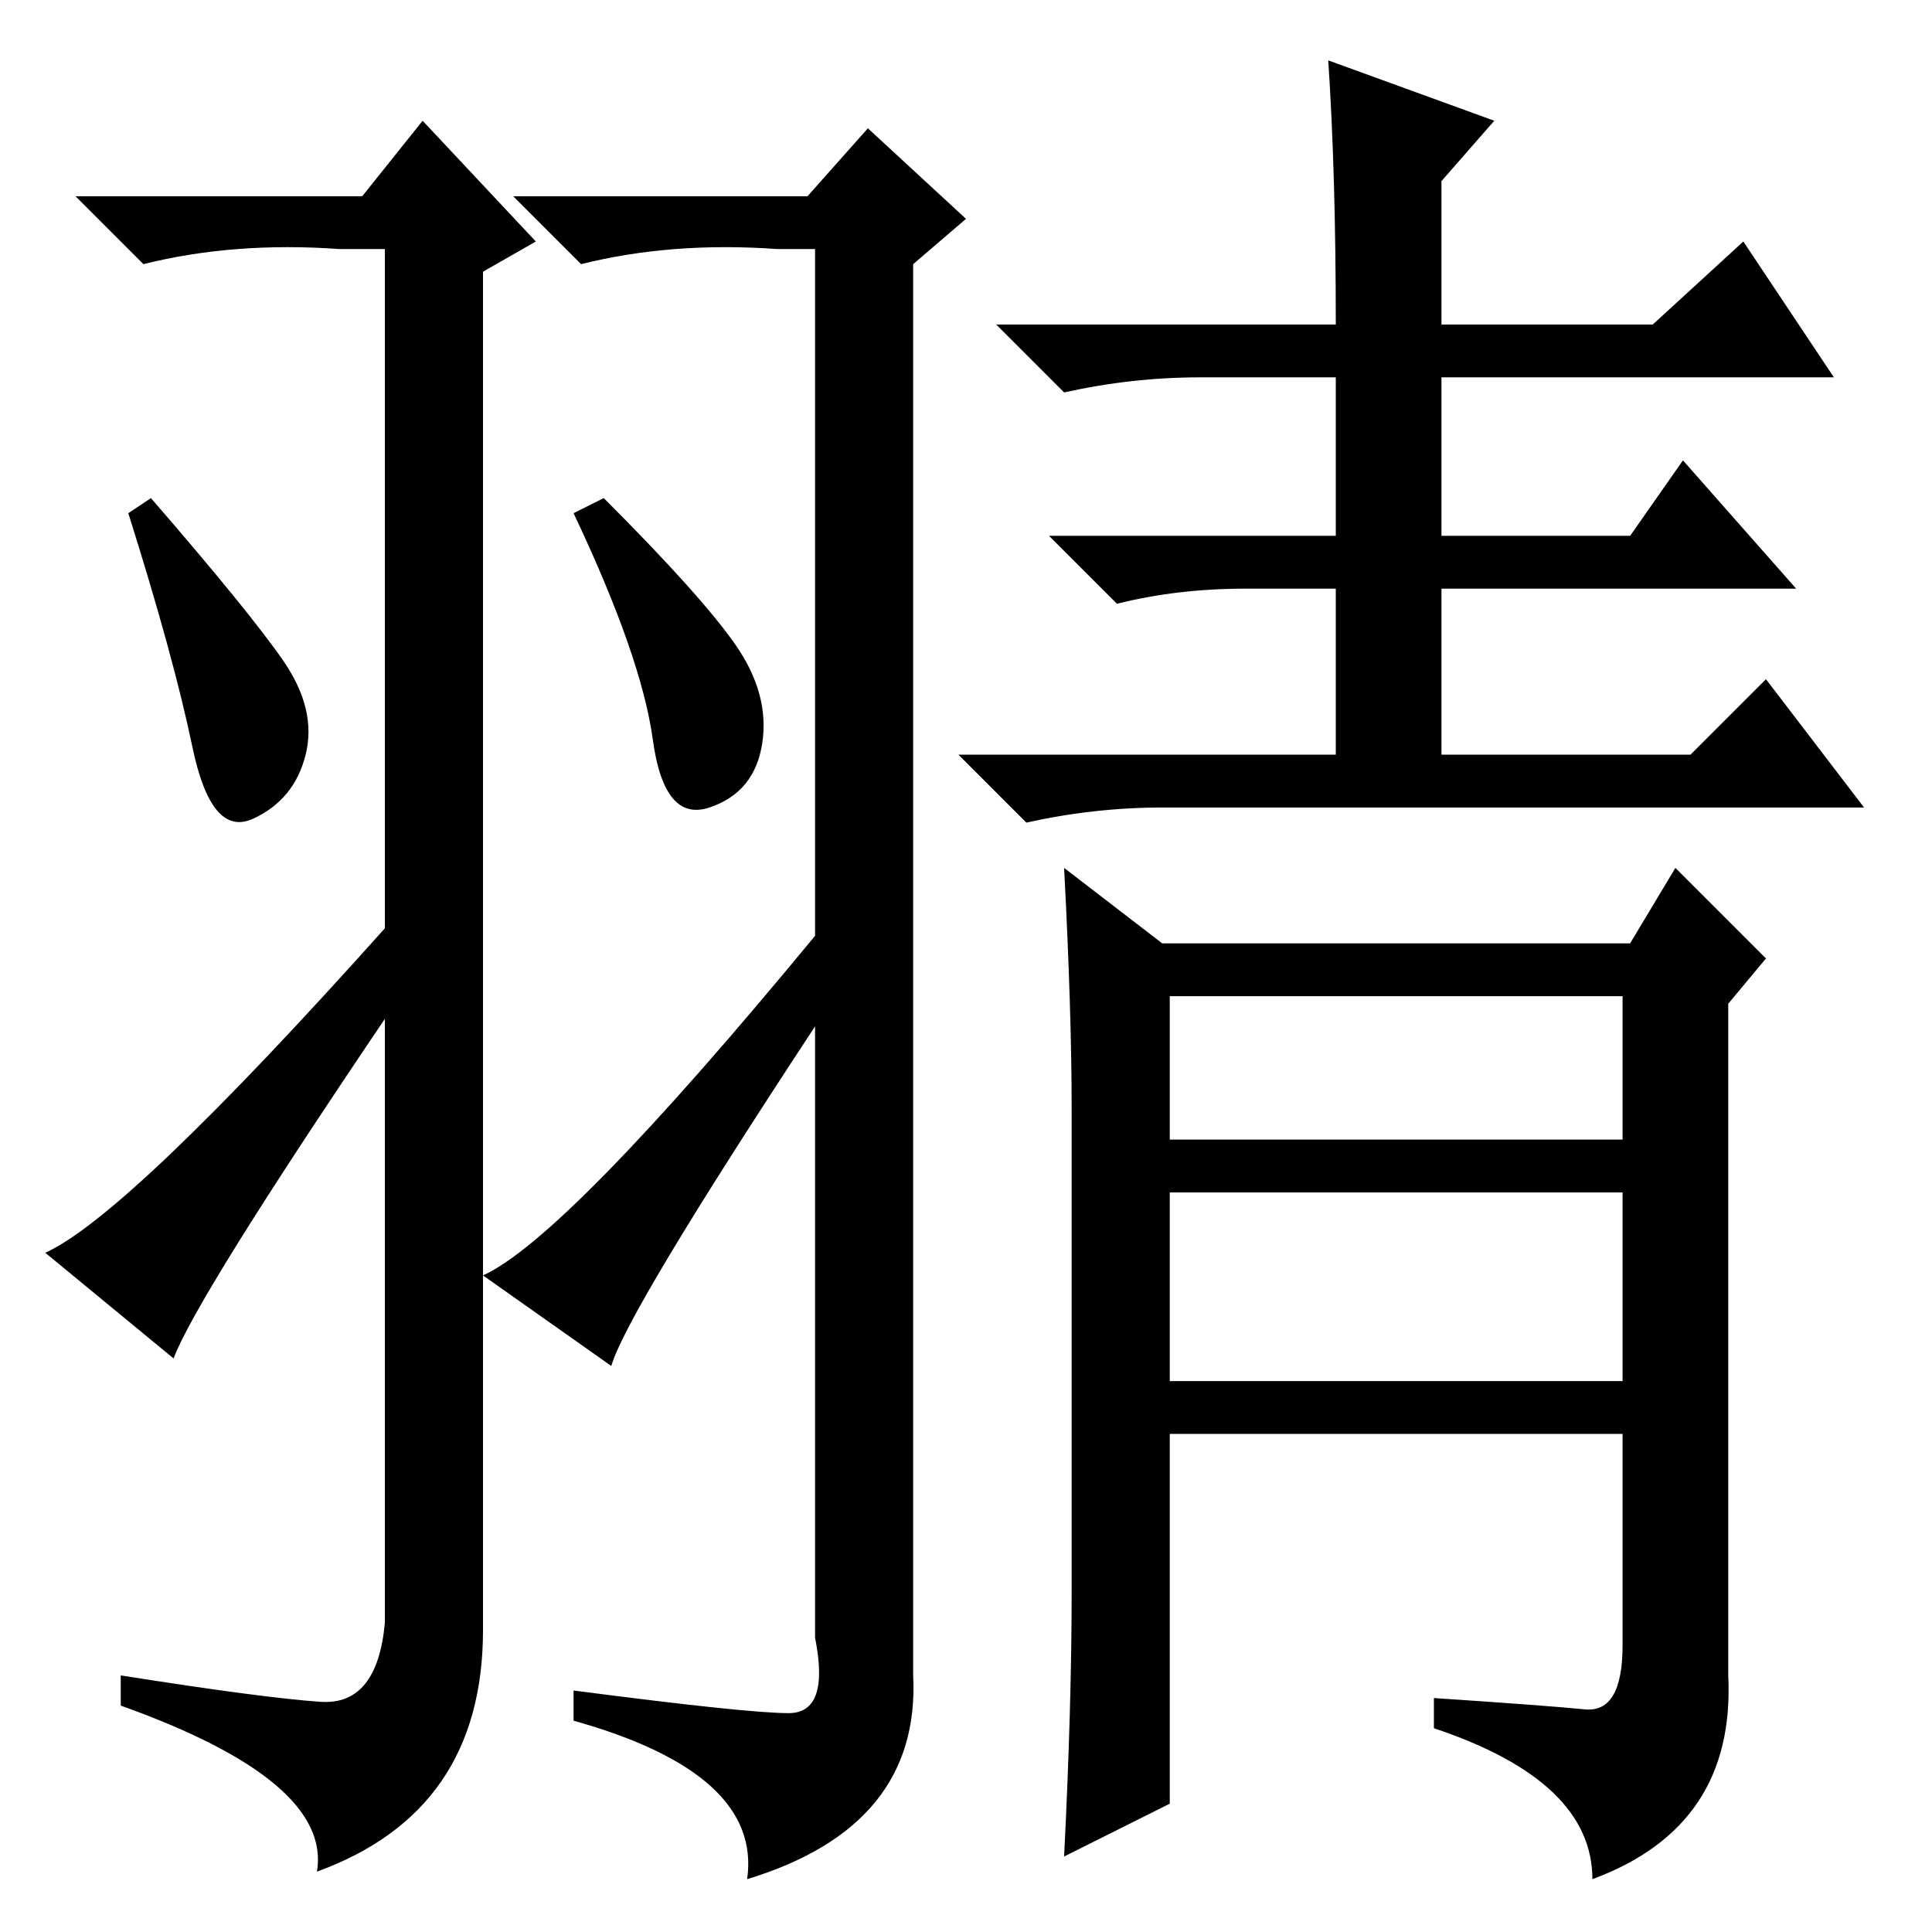 <?xml version="1.0" standalone="no"?>
<!DOCTYPE svg PUBLIC "-//W3C//DTD SVG 1.1//EN" "http://www.w3.org/Graphics/SVG/1.1/DTD/svg11.dtd" >
<svg xmlns="http://www.w3.org/2000/svg" xmlns:xlink="http://www.w3.org/1999/xlink" version="1.1" viewBox="0 -36 256 256">
  <g transform="matrix(1 0 0 -1 0 220)">
   <path fill="currentColor"
d="M42.5 30.5q7.5 -0.5 8.5 10.5v80q-25 -37 -28 -45l-17 14q11 5 45 43v90h-6q-14 1 -26 -2l-9 9h38l8 10l15 -16l-7 -4v-180q0 -24 -22 -32q2 12 -26 22v4q19 -3 26.5 -3.5zM37.5 168.5q4.5 -6.5 3 -12.5t-7 -8.5t-8 9.5t-8.5 31l3 2q13 -15 17.5 -21.5zM97.5 170.5
q4.5 -6.5 3.5 -13t-7 -8.5t-7.5 9t-10.5 30l4 2q13 -13 17.5 -19.5zM81 75l-17 12q11 5 44 45v91h-5q-14 1 -26 -2l-9 9h39l8 9l13 -12l-7 -6v-187q1 -20 -22 -27q2 14 -23 21v4q23 -3 28.5 -3t3.5 10v81q-25 -38 -27 -45zM176 248l22 -8l-7 -8v-19h28l12 11l12 -18h-52v-21
h25l7 10l15 -17h-47v-22h33l10 10l13 -17h-93q-9 0 -18 -2l-9 9h50v22h-12q-9 0 -17 -2l-9 9h38v21h-18q-9 0 -18 -2l-9 9h45q0 20 -1 35zM155 105h60v19h-60v-19zM155 73h60v25h-60v-25zM155 17l-14 -7q1 20 1 35v64q0 13 -1 32l13 -10h62l6 10l12 -12l-5 -6v-89
q1 -20 -18 -27q0 13 -21 20v4q15 -1 20 -1.5t5 8.5v28h-60v-49z" />
  </g>

</svg>
